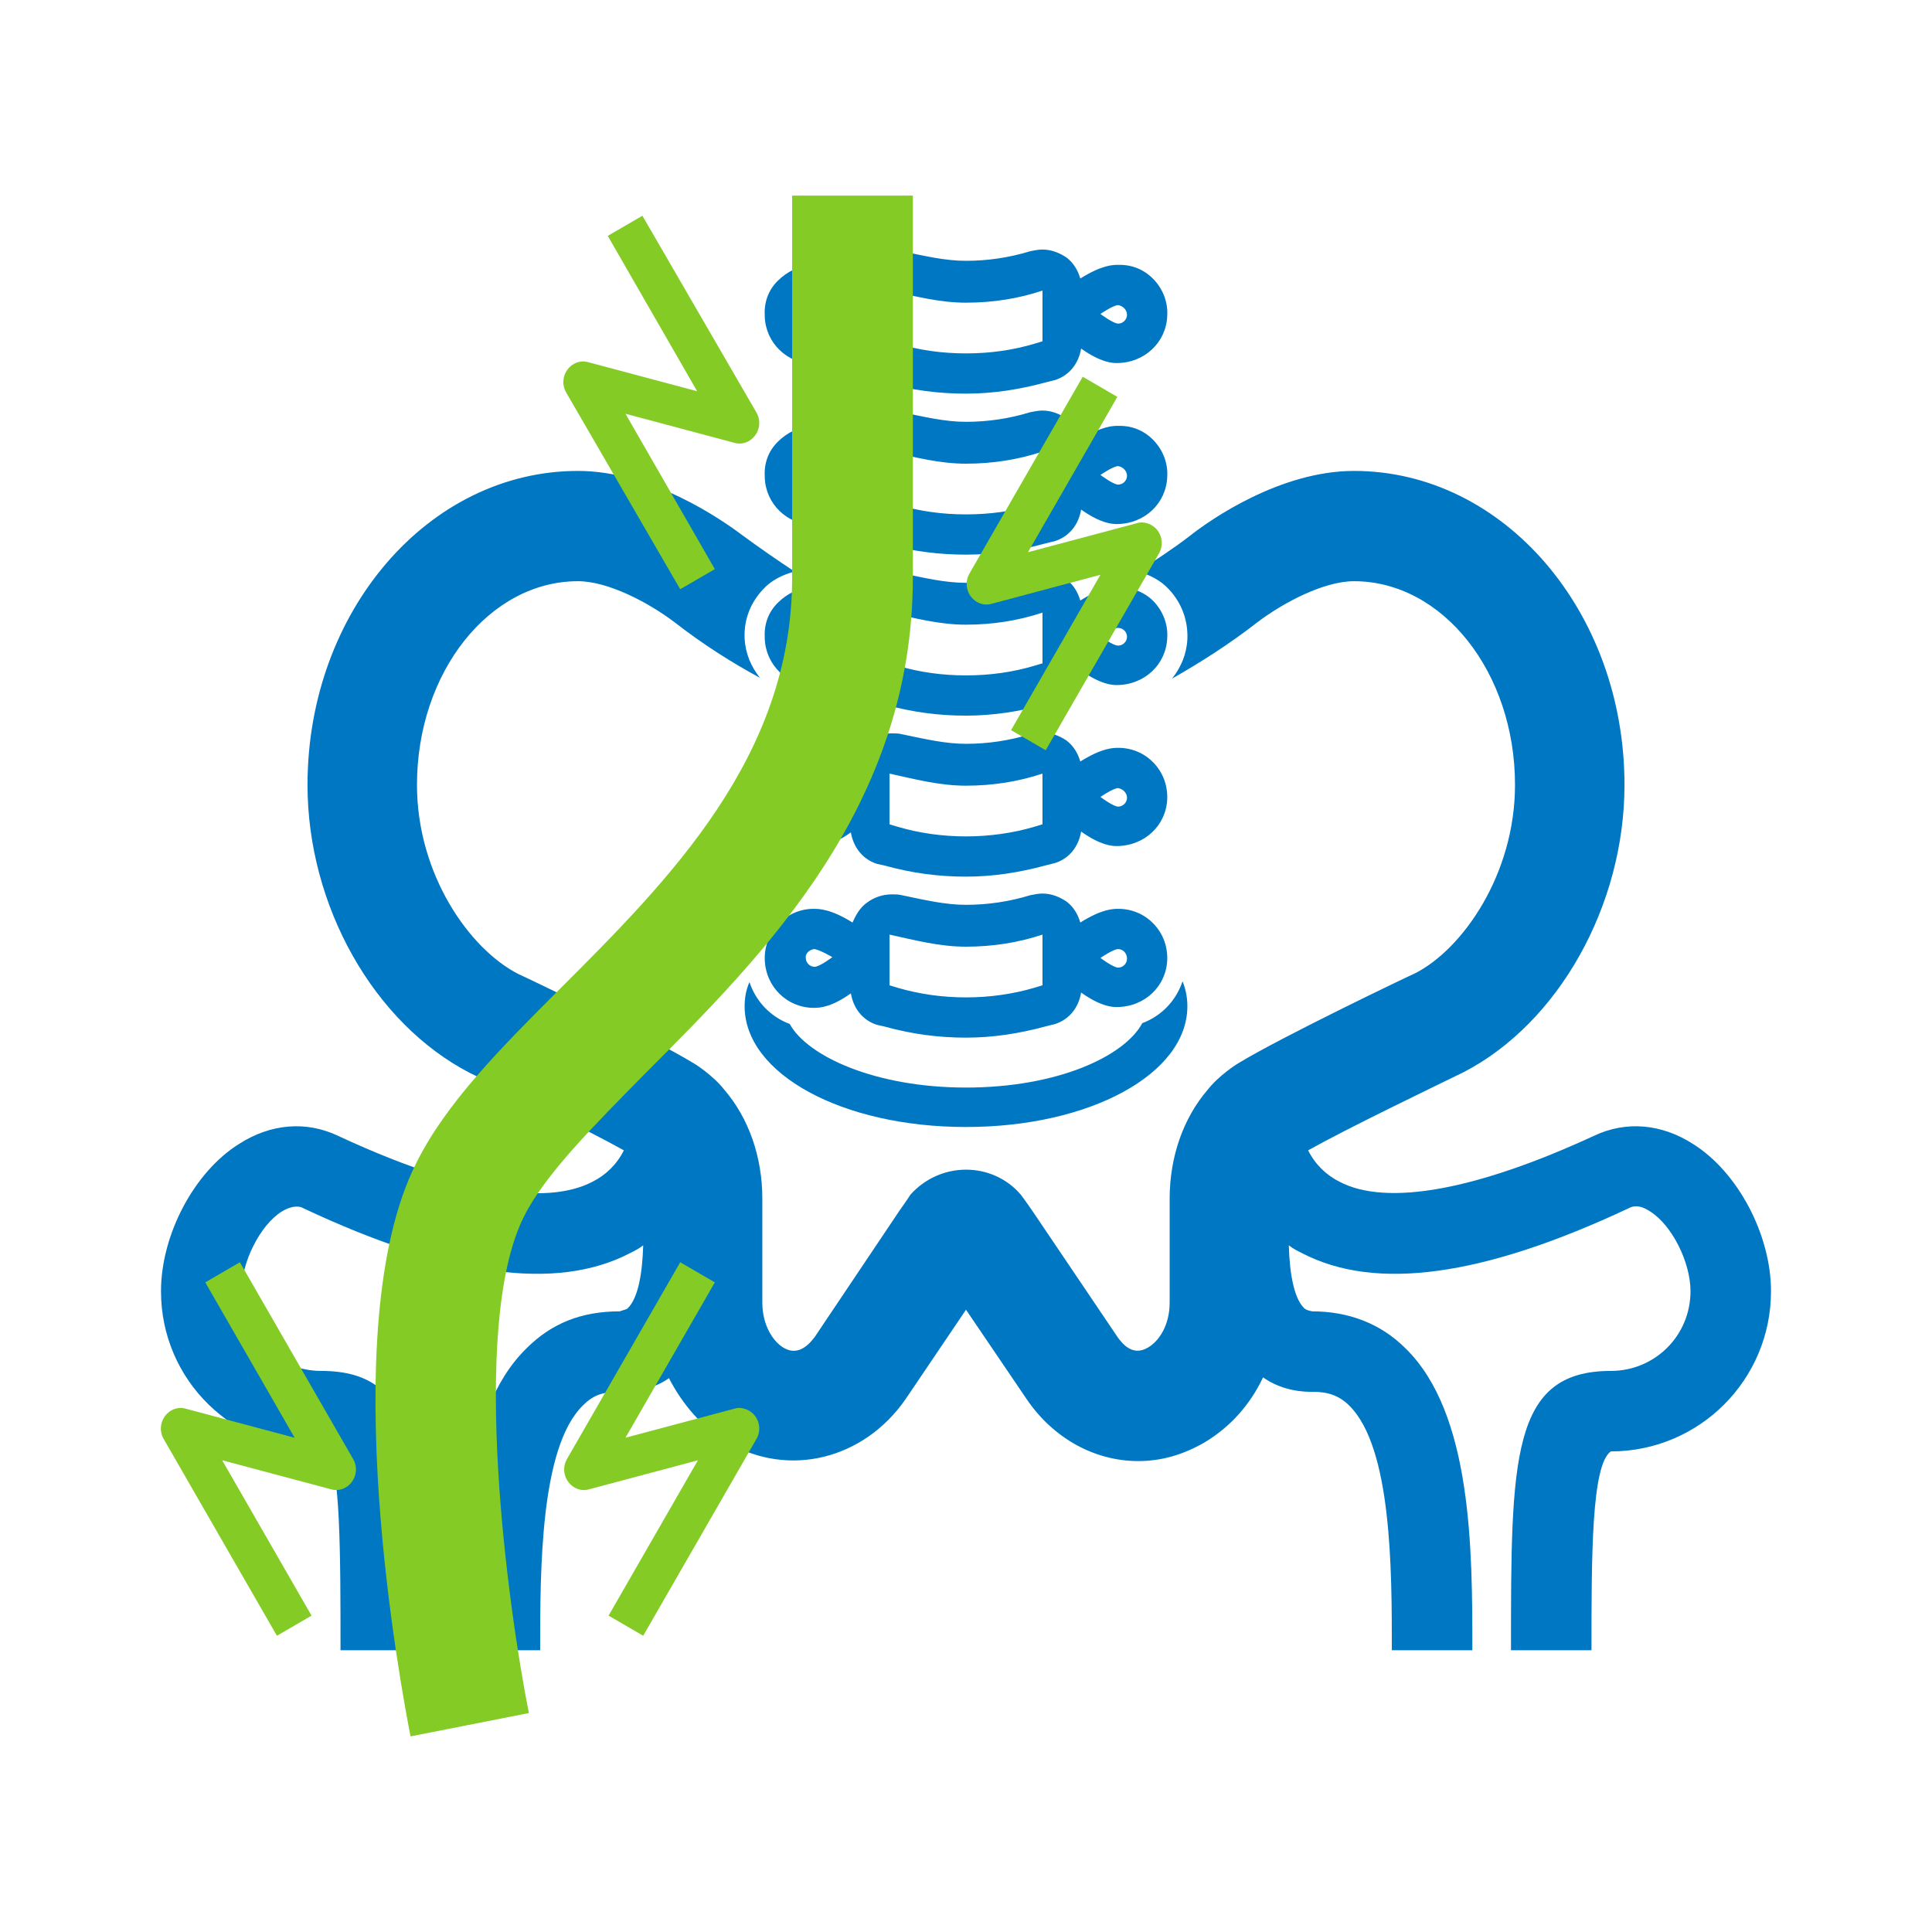 <?xml version="1.0" encoding="utf-8"?>
<!-- Generator: Adobe Illustrator 24.2.1, SVG Export Plug-In . SVG Version: 6.00 Build 0)  -->
<svg version="1.1" id="Layer_1" xmlns="http://www.w3.org/2000/svg" xmlns:xlink="http://www.w3.org/1999/xlink" x="0px" y="0px"
	 viewBox="0 0 24 24" style="enable-background:new 0 0 24 24;" xml:space="preserve">
<style type="text/css">
	.st0{clip-path:url(#SVGID_2_);}
	.st1{fill:#0077C3;}
	.st2{fill:#84CB26;}
</style>
<g>
	<defs>
		<rect id="SVGID_1_" x="2" y="2" width="20" height="20"/>
	</defs>
	<clipPath id="SVGID_2_">
		<use xlink:href="#SVGID_1_"  style="overflow:visible;"/>
	</clipPath>
	<g class="st0">
		<path class="st1" d="M10.11,4.52c0.08,0,0.22-0.01,0.46-0.18c0.03,0.18,0.14,0.33,0.32,0.39l0.09,0.02
			c0.35,0.1,0.69,0.14,1.02,0.14s0.66-0.05,0.99-0.14l0.12-0.03c0.18-0.06,0.29-0.21,0.32-0.39c0.24,0.17,0.38,0.18,0.44,0.18
			c0,0,0,0,0,0c0.35,0,0.62-0.26,0.63-0.59c0.01-0.16-0.05-0.32-0.16-0.44s-0.26-0.19-0.43-0.19c-0.01,0-0.01,0-0.02,0
			c-0.06,0-0.2,0-0.47,0.17c-0.03-0.1-0.08-0.19-0.17-0.26c-0.09-0.06-0.19-0.1-0.3-0.1c-0.05,0-0.1,0.01-0.15,0.02
			c-0.26,0.08-0.53,0.12-0.8,0.12c-0.26,0-0.51-0.06-0.8-0.12c-0.04-0.01-0.08-0.01-0.12-0.01c-0.12,0-0.23,0.04-0.32,0.11
			c-0.08,0.06-0.13,0.15-0.17,0.24c-0.27-0.17-0.42-0.17-0.48-0.17c-0.01,0-0.01,0-0.02,0C9.93,3.3,9.78,3.37,9.66,3.49
			S9.49,3.76,9.5,3.93C9.51,4.26,9.78,4.52,10.11,4.52z M13.89,3.79C13.89,3.79,13.89,3.79,13.89,3.79C13.95,3.8,14,3.85,14,3.91
			c0,0.06-0.05,0.11-0.11,0.11c0,0,0,0,0,0c-0.06,0-0.22-0.12-0.22-0.12S13.83,3.79,13.89,3.79z M11.05,4.02V3.88V3.61
			c0.32,0.07,0.62,0.15,0.95,0.15s0.65-0.05,0.95-0.15v0.27v0.14v0.22c-0.03,0.01-0.07,0.02-0.1,0.03C12.58,4.35,12.3,4.39,12,4.39
			s-0.58-0.04-0.85-0.12c-0.03-0.01-0.07-0.02-0.1-0.03V4.02z M10.11,3.79C10.11,3.79,10.11,3.79,10.11,3.79
			c0.06,0,0.23,0.1,0.23,0.1s-0.16,0.12-0.22,0.12c0,0,0,0,0,0C10.05,4.02,10,3.97,10,3.91C10,3.85,10.05,3.8,10.11,3.79z
			 M10.11,6.52c0.08,0,0.22-0.01,0.46-0.18c0.03,0.18,0.14,0.33,0.32,0.39l0.09,0.02c0.35,0.1,0.69,0.14,1.02,0.14
			s0.66-0.05,0.99-0.14l0.12-0.03c0.18-0.06,0.29-0.21,0.32-0.39c0.24,0.17,0.38,0.18,0.44,0.18c0,0,0,0,0,0
			c0.35,0,0.62-0.26,0.63-0.59c0.01-0.16-0.05-0.32-0.16-0.44s-0.26-0.19-0.43-0.19c-0.01,0-0.01,0-0.02,0c-0.06,0-0.2,0-0.47,0.17
			c-0.03-0.1-0.08-0.19-0.17-0.26c-0.09-0.06-0.19-0.1-0.3-0.1c-0.05,0-0.1,0.01-0.15,0.02c-0.26,0.08-0.53,0.12-0.8,0.12
			c-0.26,0-0.51-0.06-0.8-0.12c-0.04-0.01-0.08-0.01-0.12-0.01c-0.12,0-0.23,0.04-0.32,0.11c-0.08,0.06-0.13,0.15-0.17,0.24
			c-0.27-0.17-0.42-0.17-0.48-0.17c-0.01,0-0.01,0-0.02,0C9.93,5.3,9.78,5.37,9.66,5.49S9.49,5.76,9.5,5.93
			C9.51,6.26,9.78,6.52,10.11,6.52z M13.89,5.79C13.89,5.79,13.89,5.79,13.89,5.79C13.95,5.8,14,5.85,14,5.91
			c0,0.06-0.05,0.11-0.11,0.11c0,0,0,0,0,0c-0.06,0-0.22-0.12-0.22-0.12S13.83,5.79,13.89,5.79z M11.05,6.02V5.88V5.61
			c0.32,0.07,0.62,0.15,0.95,0.15s0.65-0.05,0.95-0.15v0.27v0.14v0.22c-0.03,0.01-0.07,0.02-0.1,0.03C12.58,6.35,12.3,6.39,12,6.39
			s-0.58-0.04-0.85-0.12c-0.03-0.01-0.07-0.02-0.1-0.03V6.02z M10.11,5.79C10.11,5.79,10.11,5.79,10.11,5.79
			c0.06,0,0.23,0.1,0.23,0.1s-0.16,0.12-0.22,0.12c0,0,0,0,0,0C10.05,6.02,10,5.97,10,5.91C10,5.85,10.05,5.8,10.11,5.79z
			 M21.03,14.21c-0.39-0.25-0.83-0.29-1.23-0.1c-1.45,0.67-2.57,0.88-3.16,0.57c-0.16-0.08-0.3-0.21-0.39-0.39
			c0.5-0.28,1.52-0.77,1.93-0.97c1.18-0.61,2-2.07,2-3.57c0-2.15-1.5-3.9-3.36-3.9c-0.92,0-1.79,0.61-2.03,0.8
			c-0.22,0.17-0.44,0.31-0.65,0.45c0.14,0.04,0.28,0.11,0.38,0.22c0.16,0.17,0.24,0.39,0.23,0.62c-0.01,0.19-0.08,0.35-0.19,0.49
			c0.35-0.2,0.7-0.42,1.06-0.7c0.33-0.25,0.83-0.51,1.2-0.51c1.1,0,2,1.13,2,2.53c0,1.11-0.65,2.04-1.24,2.34
			c-0.07,0.03-1.66,0.79-2.2,1.12c-0.05,0.03-0.09,0.06-0.13,0.09c-0.09,0.07-0.18,0.15-0.25,0.24c-0.3,0.35-0.47,0.83-0.47,1.35
			v1.29c0,0.28-0.13,0.48-0.27,0.56c-0.2,0.12-0.33-0.07-0.37-0.12l-1.06-1.57c0,0-0.11-0.16-0.15-0.21
			c-0.17-0.2-0.42-0.31-0.68-0.31s-0.51,0.11-0.69,0.31c-0.03,0.05-0.13,0.19-0.13,0.19l-1.06,1.58c-0.04,0.05-0.13,0.17-0.26,0.17
			c-0.02,0-0.06,0-0.13-0.04c-0.13-0.08-0.26-0.28-0.26-0.56v-1.29c0-0.52-0.17-1-0.47-1.35c-0.07-0.09-0.16-0.17-0.25-0.24
			c-0.04-0.03-0.08-0.06-0.13-0.09c-0.54-0.33-2.13-1.09-2.18-1.11c-0.61-0.31-1.26-1.24-1.26-2.35c0-1.4,0.9-2.53,2-2.53
			c0.37,0,0.87,0.26,1.2,0.51c0.36,0.28,0.71,0.5,1.06,0.69c-0.11-0.14-0.18-0.3-0.19-0.49C9.24,7.7,9.32,7.49,9.48,7.32
			c0.1-0.11,0.24-0.18,0.39-0.22C9.66,6.96,9.44,6.81,9.21,6.64C8.97,6.46,8.1,5.85,7.18,5.85c-1.86,0-3.36,1.75-3.36,3.9
			c0,1.5,0.82,2.96,2.02,3.58c0.39,0.19,1.41,0.68,1.91,0.96c-0.09,0.18-0.23,0.31-0.39,0.39c-0.42,0.22-1.31,0.29-3.16-0.57
			c-0.4-0.19-0.84-0.15-1.23,0.1C2.41,14.56,2,15.34,2,16.04c0,1.1,0.89,1.99,2.06,1.99c0.17,0.17,0.17,1.29,0.17,2.47h1
			c0-2.38,0-3.47-1.24-3.47C3.44,17.03,3,16.59,3,16.04c0-0.36,0.23-0.82,0.5-0.99c0.15-0.09,0.24-0.06,0.27-0.04
			c1.81,0.85,3.14,1.03,4.05,0.56c0.06-0.03,0.12-0.06,0.17-0.1c-0.01,0.34-0.06,0.65-0.19,0.78c-0.02,0.02-0.05,0.02-0.1,0.04
			c-0.48,0-0.85,0.15-1.16,0.46c-0.83,0.81-0.83,2.51-0.83,3.75h1c0-1,0-2.52,0.53-3.04c0.12-0.12,0.23-0.17,0.45-0.17
			c0.25,0,0.45-0.05,0.62-0.17c0.17,0.33,0.42,0.62,0.73,0.8c0.76,0.44,1.69,0.21,2.21-0.54L12,16.27l0.76,1.12
			c0.33,0.48,0.84,0.76,1.38,0.76c0.29,0,0.56-0.08,0.82-0.23c0.32-0.19,0.57-0.47,0.73-0.81c0.17,0.12,0.38,0.18,0.6,0.18h0.03
			c0.18,0,0.32,0.05,0.44,0.17c0.53,0.52,0.53,2.04,0.53,3.04h1c0-1.24,0-2.94-0.83-3.75c-0.31-0.31-0.71-0.46-1.16-0.46
			c-0.05-0.01-0.08-0.02-0.1-0.04c-0.13-0.13-0.18-0.44-0.19-0.78c0.05,0.04,0.11,0.07,0.17,0.1c0.91,0.47,2.24,0.29,4.05-0.56
			c0.04-0.02,0.12-0.06,0.27,0.04c0.27,0.17,0.5,0.63,0.5,0.99c0,0.55-0.44,0.99-0.99,0.99c-1.24,0-1.24,1.09-1.24,3.47h1
			c0-1.18,0-2.3,0.24-2.47c1.1,0,1.99-0.89,1.99-1.99C22,15.34,21.59,14.56,21.03,14.21z M13.91,7.29c-0.01,0-0.01,0-0.02,0
			c-0.06,0-0.2,0-0.47,0.17c-0.03-0.1-0.08-0.19-0.17-0.26c-0.09-0.06-0.19-0.1-0.3-0.1c-0.05,0-0.1,0.01-0.15,0.02
			c-0.26,0.08-0.53,0.12-0.8,0.12c-0.26,0-0.51-0.06-0.8-0.12c-0.04-0.01-0.08-0.01-0.12-0.01c-0.12,0-0.23,0.04-0.32,0.11
			c-0.08,0.06-0.13,0.15-0.17,0.24c-0.27-0.17-0.42-0.17-0.48-0.17c-0.01,0-0.01,0-0.02,0C9.93,7.3,9.78,7.37,9.66,7.49
			S9.49,7.76,9.5,7.93c0.01,0.33,0.28,0.59,0.61,0.59c0.08,0,0.22-0.01,0.46-0.18c0.03,0.18,0.14,0.33,0.32,0.39l0.09,0.02
			c0.36,0.1,0.69,0.14,1.02,0.14s0.66-0.05,0.99-0.14l0.12-0.03c0.18-0.06,0.29-0.21,0.32-0.39c0.24,0.17,0.38,0.18,0.44,0.18
			c0,0,0,0,0,0c0.35,0,0.62-0.26,0.63-0.59c0.01-0.16-0.05-0.32-0.16-0.44S14.07,7.3,13.91,7.29z M10.12,8.02
			C10.11,8.02,10.11,8.02,10.12,8.02C10.05,8.02,10,7.97,10,7.91c0-0.06,0.05-0.11,0.11-0.11c0,0,0,0,0,0c0.06,0,0.22,0.1,0.22,0.1
			S10.18,8.01,10.12,8.02z M12.95,7.88v0.14v0.22c-0.03,0.01-0.07,0.02-0.1,0.03C12.58,8.35,12.3,8.39,12,8.39s-0.58-0.04-0.85-0.12
			c-0.03-0.01-0.07-0.02-0.1-0.03V8.02V7.88V7.61c0.32,0.07,0.62,0.15,0.95,0.15s0.65-0.05,0.95-0.15V7.88z M13.89,8.02
			C13.89,8.02,13.89,8.02,13.89,8.02c-0.07,0-0.22-0.12-0.22-0.12s0.16-0.1,0.22-0.1c0,0,0,0,0,0C13.95,7.8,14,7.85,14,7.91
			C14,7.97,13.95,8.02,13.89,8.02z M9.25,12.5c0,0.84,1.21,1.5,2.75,1.5s2.75-0.66,2.75-1.5c0-0.11-0.02-0.21-0.06-0.31
			c-0.08,0.24-0.26,0.43-0.5,0.52c-0.22,0.41-1.05,0.8-2.19,0.8c-1.13,0-1.97-0.39-2.19-0.79c-0.24-0.09-0.42-0.28-0.5-0.52
			C9.27,12.29,9.25,12.39,9.25,12.5z M10.11,12.52c0.08,0,0.22-0.01,0.46-0.18c0.03,0.18,0.14,0.33,0.32,0.39l0.09,0.02
			c0.36,0.1,0.69,0.14,1.02,0.14s0.66-0.05,0.99-0.14l0.12-0.03c0.18-0.06,0.29-0.21,0.32-0.39c0.24,0.17,0.38,0.18,0.44,0.18
			c0,0,0,0,0,0c0.35,0,0.62-0.26,0.63-0.59c0.01-0.34-0.25-0.62-0.59-0.63c-0.01,0-0.01,0-0.02,0c-0.06,0-0.2,0-0.47,0.17
			c-0.03-0.1-0.08-0.19-0.17-0.26c-0.09-0.06-0.19-0.1-0.3-0.1c-0.05,0-0.1,0.01-0.15,0.02c-0.26,0.08-0.53,0.12-0.8,0.12
			c-0.26,0-0.51-0.06-0.8-0.12c-0.04-0.01-0.08-0.01-0.12-0.01c-0.12,0-0.23,0.04-0.32,0.11c-0.08,0.06-0.13,0.15-0.17,0.24
			c-0.27-0.17-0.42-0.17-0.48-0.17c-0.01,0-0.01,0-0.02,0c-0.34,0.01-0.6,0.3-0.59,0.63C9.51,12.26,9.78,12.52,10.11,12.52z
			 M13.89,11.79C13.89,11.79,13.89,11.79,13.89,11.79c0.06,0,0.11,0.05,0.11,0.12c0,0.06-0.05,0.11-0.11,0.11c0,0,0,0,0,0
			c-0.06,0-0.22-0.12-0.22-0.12S13.83,11.79,13.89,11.79z M11.05,12.02v-0.14v-0.27c0.32,0.07,0.62,0.15,0.95,0.15
			s0.65-0.05,0.95-0.15v0.27v0.14v0.22c-0.03,0.01-0.07,0.02-0.1,0.03c-0.27,0.08-0.56,0.12-0.85,0.12s-0.58-0.04-0.85-0.12
			c-0.03-0.01-0.07-0.02-0.1-0.03V12.02z M10.11,11.79C10.11,11.79,10.11,11.79,10.11,11.79c0.06,0,0.23,0.1,0.23,0.1
			s-0.16,0.12-0.22,0.12c0,0,0,0,0,0c-0.06,0-0.11-0.05-0.11-0.11C10,11.85,10.05,11.8,10.11,11.79z M10.11,10.52
			c0.08,0,0.22-0.01,0.46-0.18c0.03,0.18,0.14,0.33,0.32,0.39l0.09,0.02c0.36,0.1,0.69,0.14,1.02,0.14s0.66-0.05,0.99-0.14
			l0.12-0.03c0.18-0.06,0.29-0.21,0.32-0.39c0.24,0.17,0.38,0.18,0.44,0.18c0,0,0,0,0,0c0.35,0,0.62-0.26,0.63-0.59
			c0.01-0.34-0.25-0.62-0.59-0.63c-0.01,0-0.01,0-0.02,0c-0.06,0-0.2,0-0.47,0.17c-0.03-0.1-0.08-0.19-0.17-0.26
			c-0.09-0.06-0.19-0.1-0.3-0.1c-0.05,0-0.1,0.01-0.15,0.02c-0.26,0.08-0.53,0.12-0.8,0.12c-0.26,0-0.51-0.06-0.8-0.12
			c-0.04-0.01-0.08-0.01-0.12-0.01c-0.12,0-0.23,0.04-0.32,0.11c-0.08,0.06-0.13,0.15-0.17,0.24c-0.27-0.17-0.42-0.17-0.48-0.17
			c-0.01,0-0.01,0-0.02,0c-0.34,0.01-0.6,0.3-0.59,0.63C9.51,10.26,9.78,10.52,10.11,10.52z M13.89,9.79
			C13.89,9.79,13.89,9.79,13.89,9.79C13.95,9.8,14,9.85,14,9.91c0,0.06-0.05,0.11-0.11,0.11c0,0,0,0,0,0
			c-0.06,0-0.22-0.12-0.22-0.12S13.83,9.79,13.89,9.79z M11.05,10.02V9.88V9.61c0.32,0.07,0.62,0.15,0.95,0.15s0.65-0.05,0.95-0.15
			v0.27v0.14v0.22c-0.03,0.01-0.07,0.02-0.1,0.03c-0.27,0.08-0.56,0.12-0.85,0.12s-0.58-0.04-0.85-0.12
			c-0.03-0.01-0.07-0.02-0.1-0.03V10.02z M10.11,9.79C10.11,9.79,10.11,9.79,10.11,9.79c0.06,0,0.23,0.1,0.23,0.1
			s-0.16,0.12-0.22,0.12c0,0,0,0,0,0c-0.06,0-0.11-0.05-0.11-0.11C10,9.85,10.05,9.8,10.11,9.79z"/>
		<path class="st2" d="M2.98,15.68l-0.43,0.25l1.11,1.93L2.31,17.5c-0.1-0.03-0.2,0.01-0.26,0.09c-0.06,0.08-0.07,0.19-0.02,0.28
			l1.41,2.45l0.43-0.25l-1.11-1.93l1.35,0.36c0.1,0.03,0.2-0.01,0.26-0.09c0.06-0.08,0.07-0.19,0.02-0.28L2.98,15.68z M8.45,7.32
			l0.43-0.25L7.77,5.14L9.12,5.5c0.1,0.03,0.2-0.01,0.26-0.09C9.44,5.33,9.45,5.22,9.4,5.13L7.98,2.68L7.55,2.93l1.11,1.93L7.31,4.5
			c-0.1-0.03-0.2,0.01-0.26,0.09C6.99,4.67,6.98,4.78,7.03,4.87L8.45,7.32z M9.84,7.18c0,2.22-1.53,3.75-2.88,5.1
			c-0.73,0.73-1.42,1.42-1.79,2.17C4.13,16.51,5,21.06,5.1,21.57l1.47-0.29c-0.25-1.25-0.75-4.8-0.06-6.17
			c0.26-0.52,0.87-1.13,1.51-1.78c1.48-1.48,3.32-3.32,3.32-6.16V2.43h-1.5V7.18z M14.38,6.59c-0.06-0.08-0.17-0.12-0.26-0.09
			l-1.35,0.36l1.11-1.93l-0.43-0.25l-1.41,2.45c-0.05,0.09-0.04,0.2,0.02,0.28c0.06,0.08,0.16,0.12,0.26,0.09l1.35-0.36l-1.11,1.93
			l0.43,0.25l1.41-2.45C14.45,6.78,14.44,6.67,14.38,6.59z M9.12,17.5l-1.35,0.36l1.11-1.93l-0.43-0.25l-1.41,2.45
			c-0.05,0.09-0.04,0.2,0.02,0.28c0.06,0.08,0.16,0.12,0.26,0.09l1.35-0.36l-1.11,1.93l0.43,0.25l1.41-2.45
			c0.05-0.09,0.04-0.2-0.02-0.28C9.32,17.51,9.21,17.47,9.12,17.5z"/>
	</g>
</g>
</svg>
